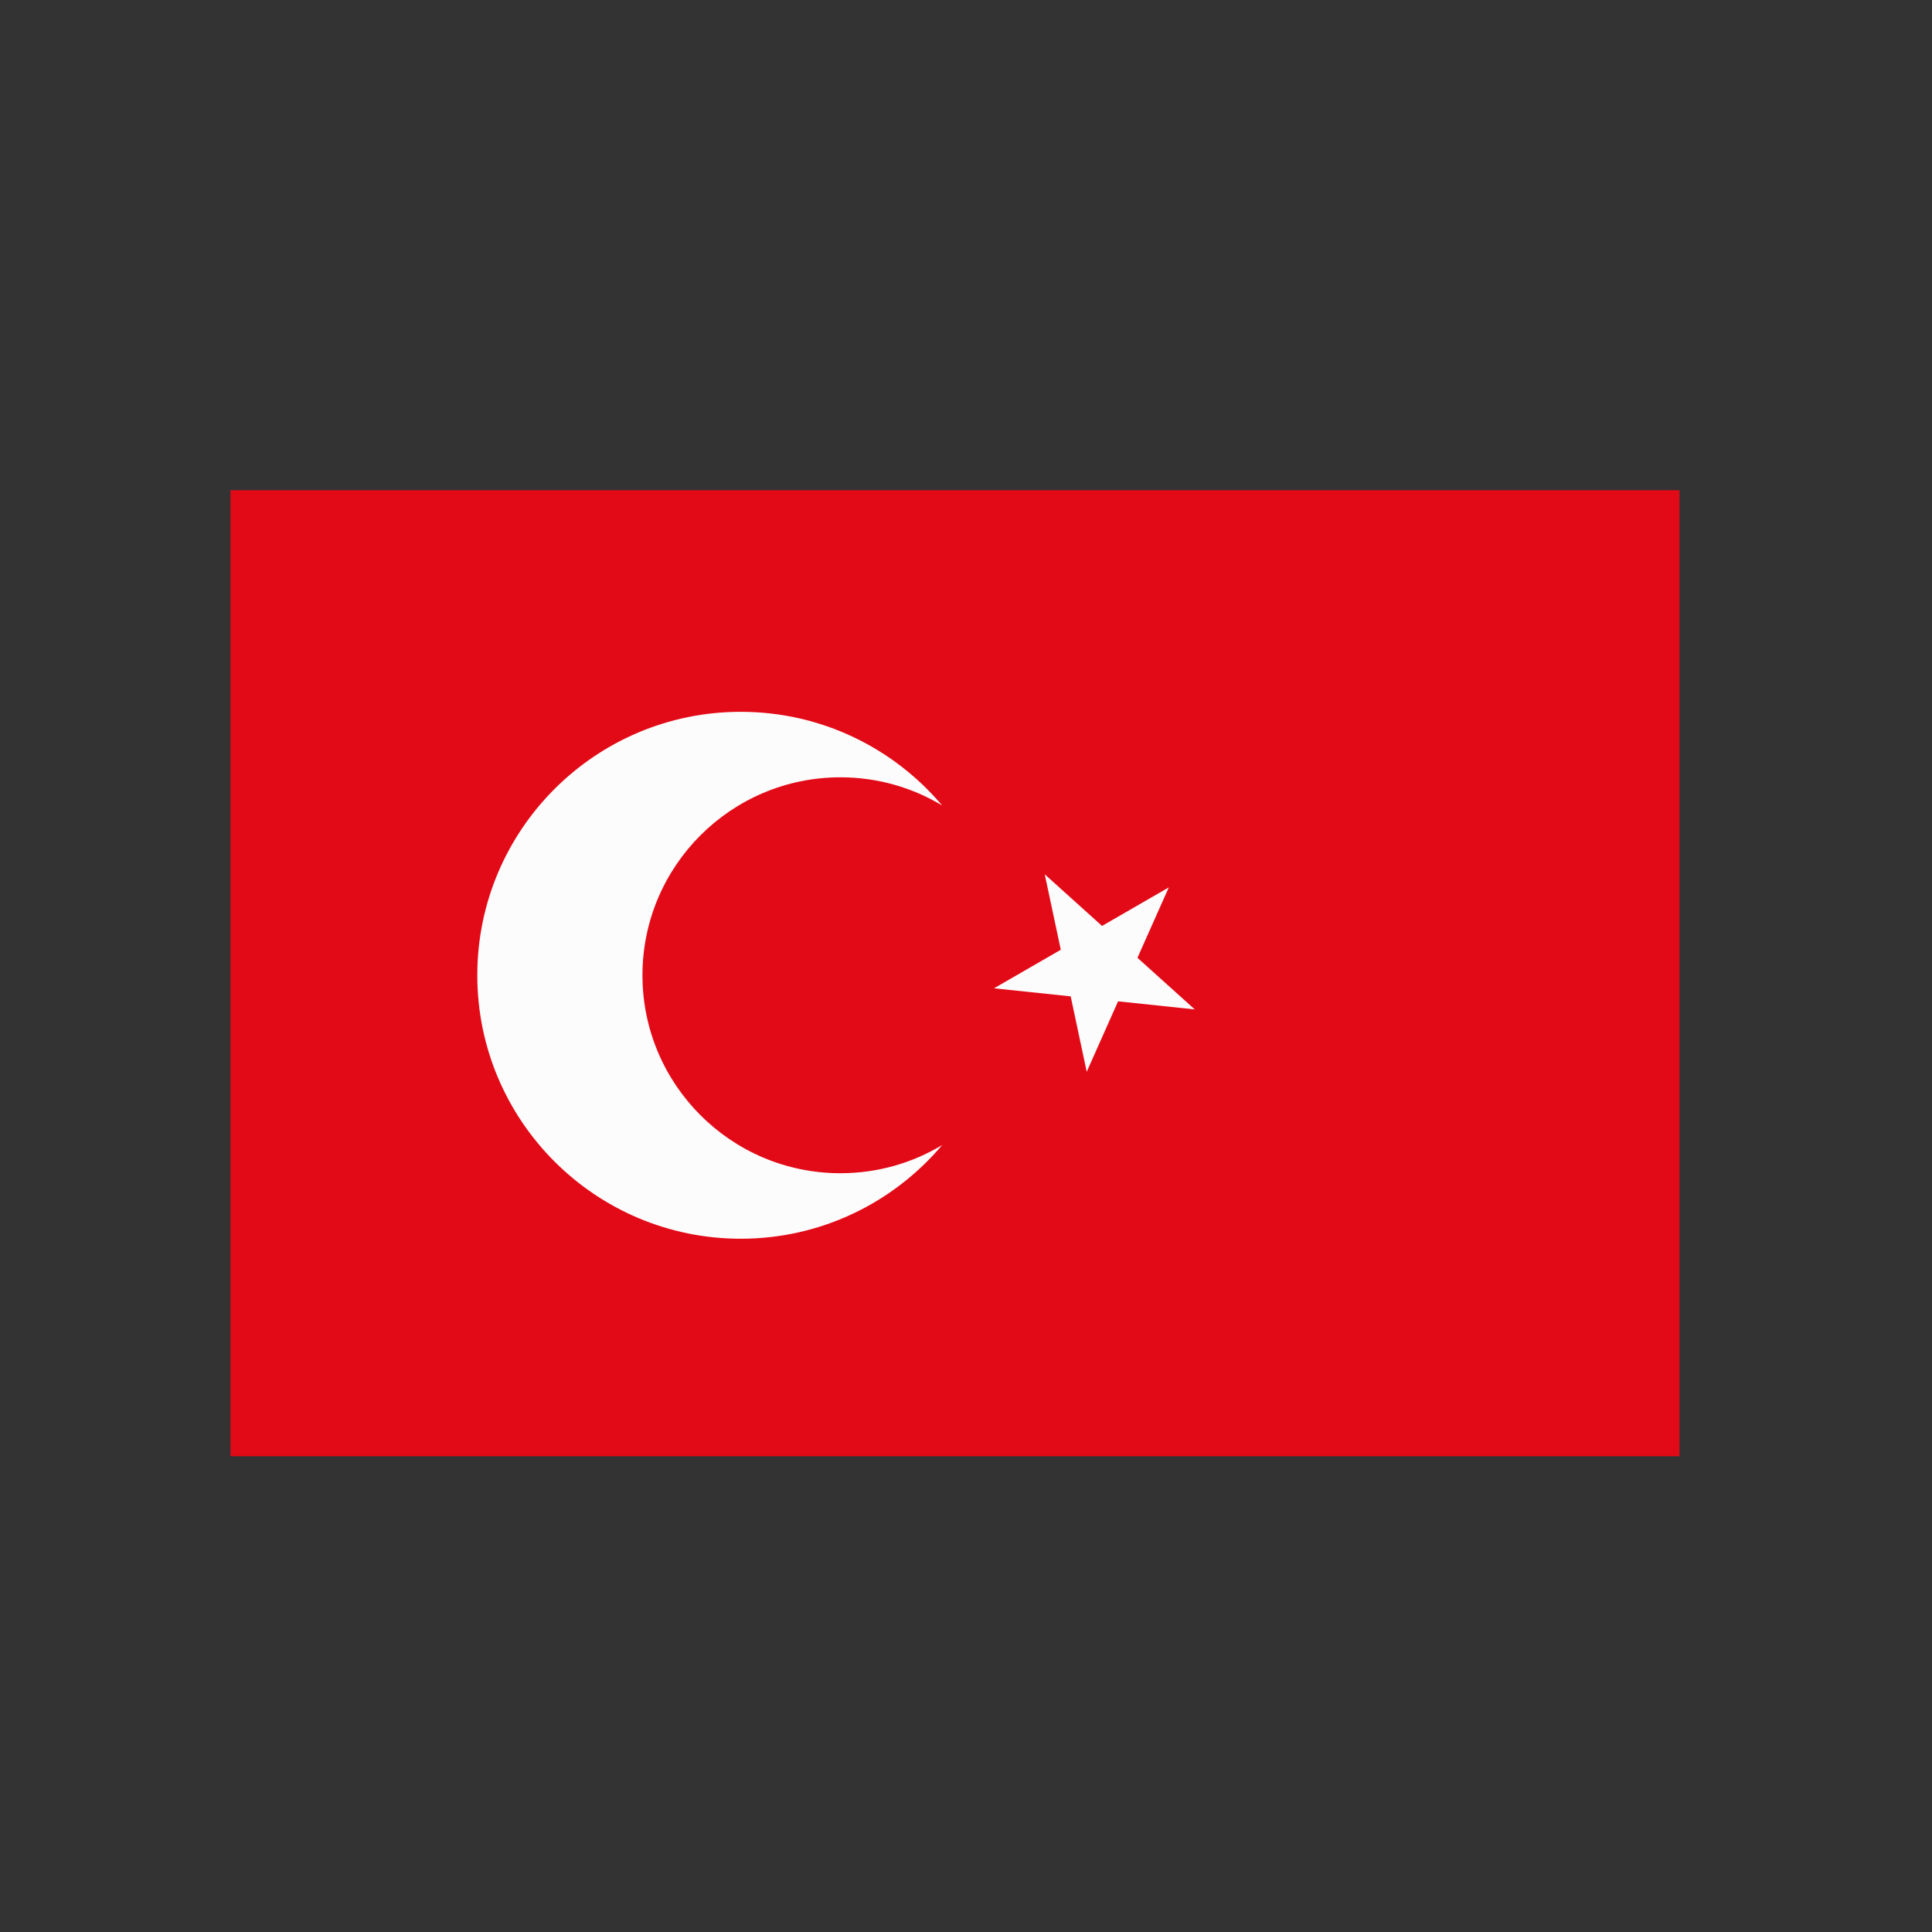 <?xml version="1.0" encoding="UTF-8" standalone="no"?><!DOCTYPE svg PUBLIC "-//W3C//DTD SVG 1.1//EN" "http://www.w3.org/Graphics/SVG/1.1/DTD/svg11.dtd"><svg width="100%" height="100%" viewBox="0 0 200 200" version="1.1" xmlns="http://www.w3.org/2000/svg" xmlns:xlink="http://www.w3.org/1999/xlink" xml:space="preserve" xmlns:serif="http://www.serif.com/" style="fill-rule:evenodd;clip-rule:evenodd;stroke-linejoin:round;stroke-miterlimit:2;"><rect x="0" y="0" width="200" height="200" fill="#333333" stroke="none"/><rect x="23.86" y="50.747" width="150" height="100" style="fill:#e30a17;"/><path d="M97.526,118.542c-5.004,5.925 -12.487,9.691 -20.843,9.691c-15.052,-0 -27.273,-12.221 -27.273,-27.273c-0,-15.053 12.221,-27.273 27.273,-27.273c8.356,-0 15.839,3.765 20.843,9.691c-3.077,-1.848 -6.679,-2.911 -10.527,-2.911c-11.31,0 -20.492,9.182 -20.492,20.493c-0,11.31 9.182,20.492 20.492,20.492c3.848,0 7.45,-1.062 10.527,-2.91Z" style="fill:#fcfcfc;"/><path d="M108.152,90.511l5.932,5.341l6.912,-3.991l-3.247,7.291l5.931,5.341l-7.937,-0.835l-3.246,7.292l-1.66,-7.807l-7.937,-0.834l6.912,-3.991l-1.66,-7.807Z" style="fill:#fcfcfc;"/></svg>
